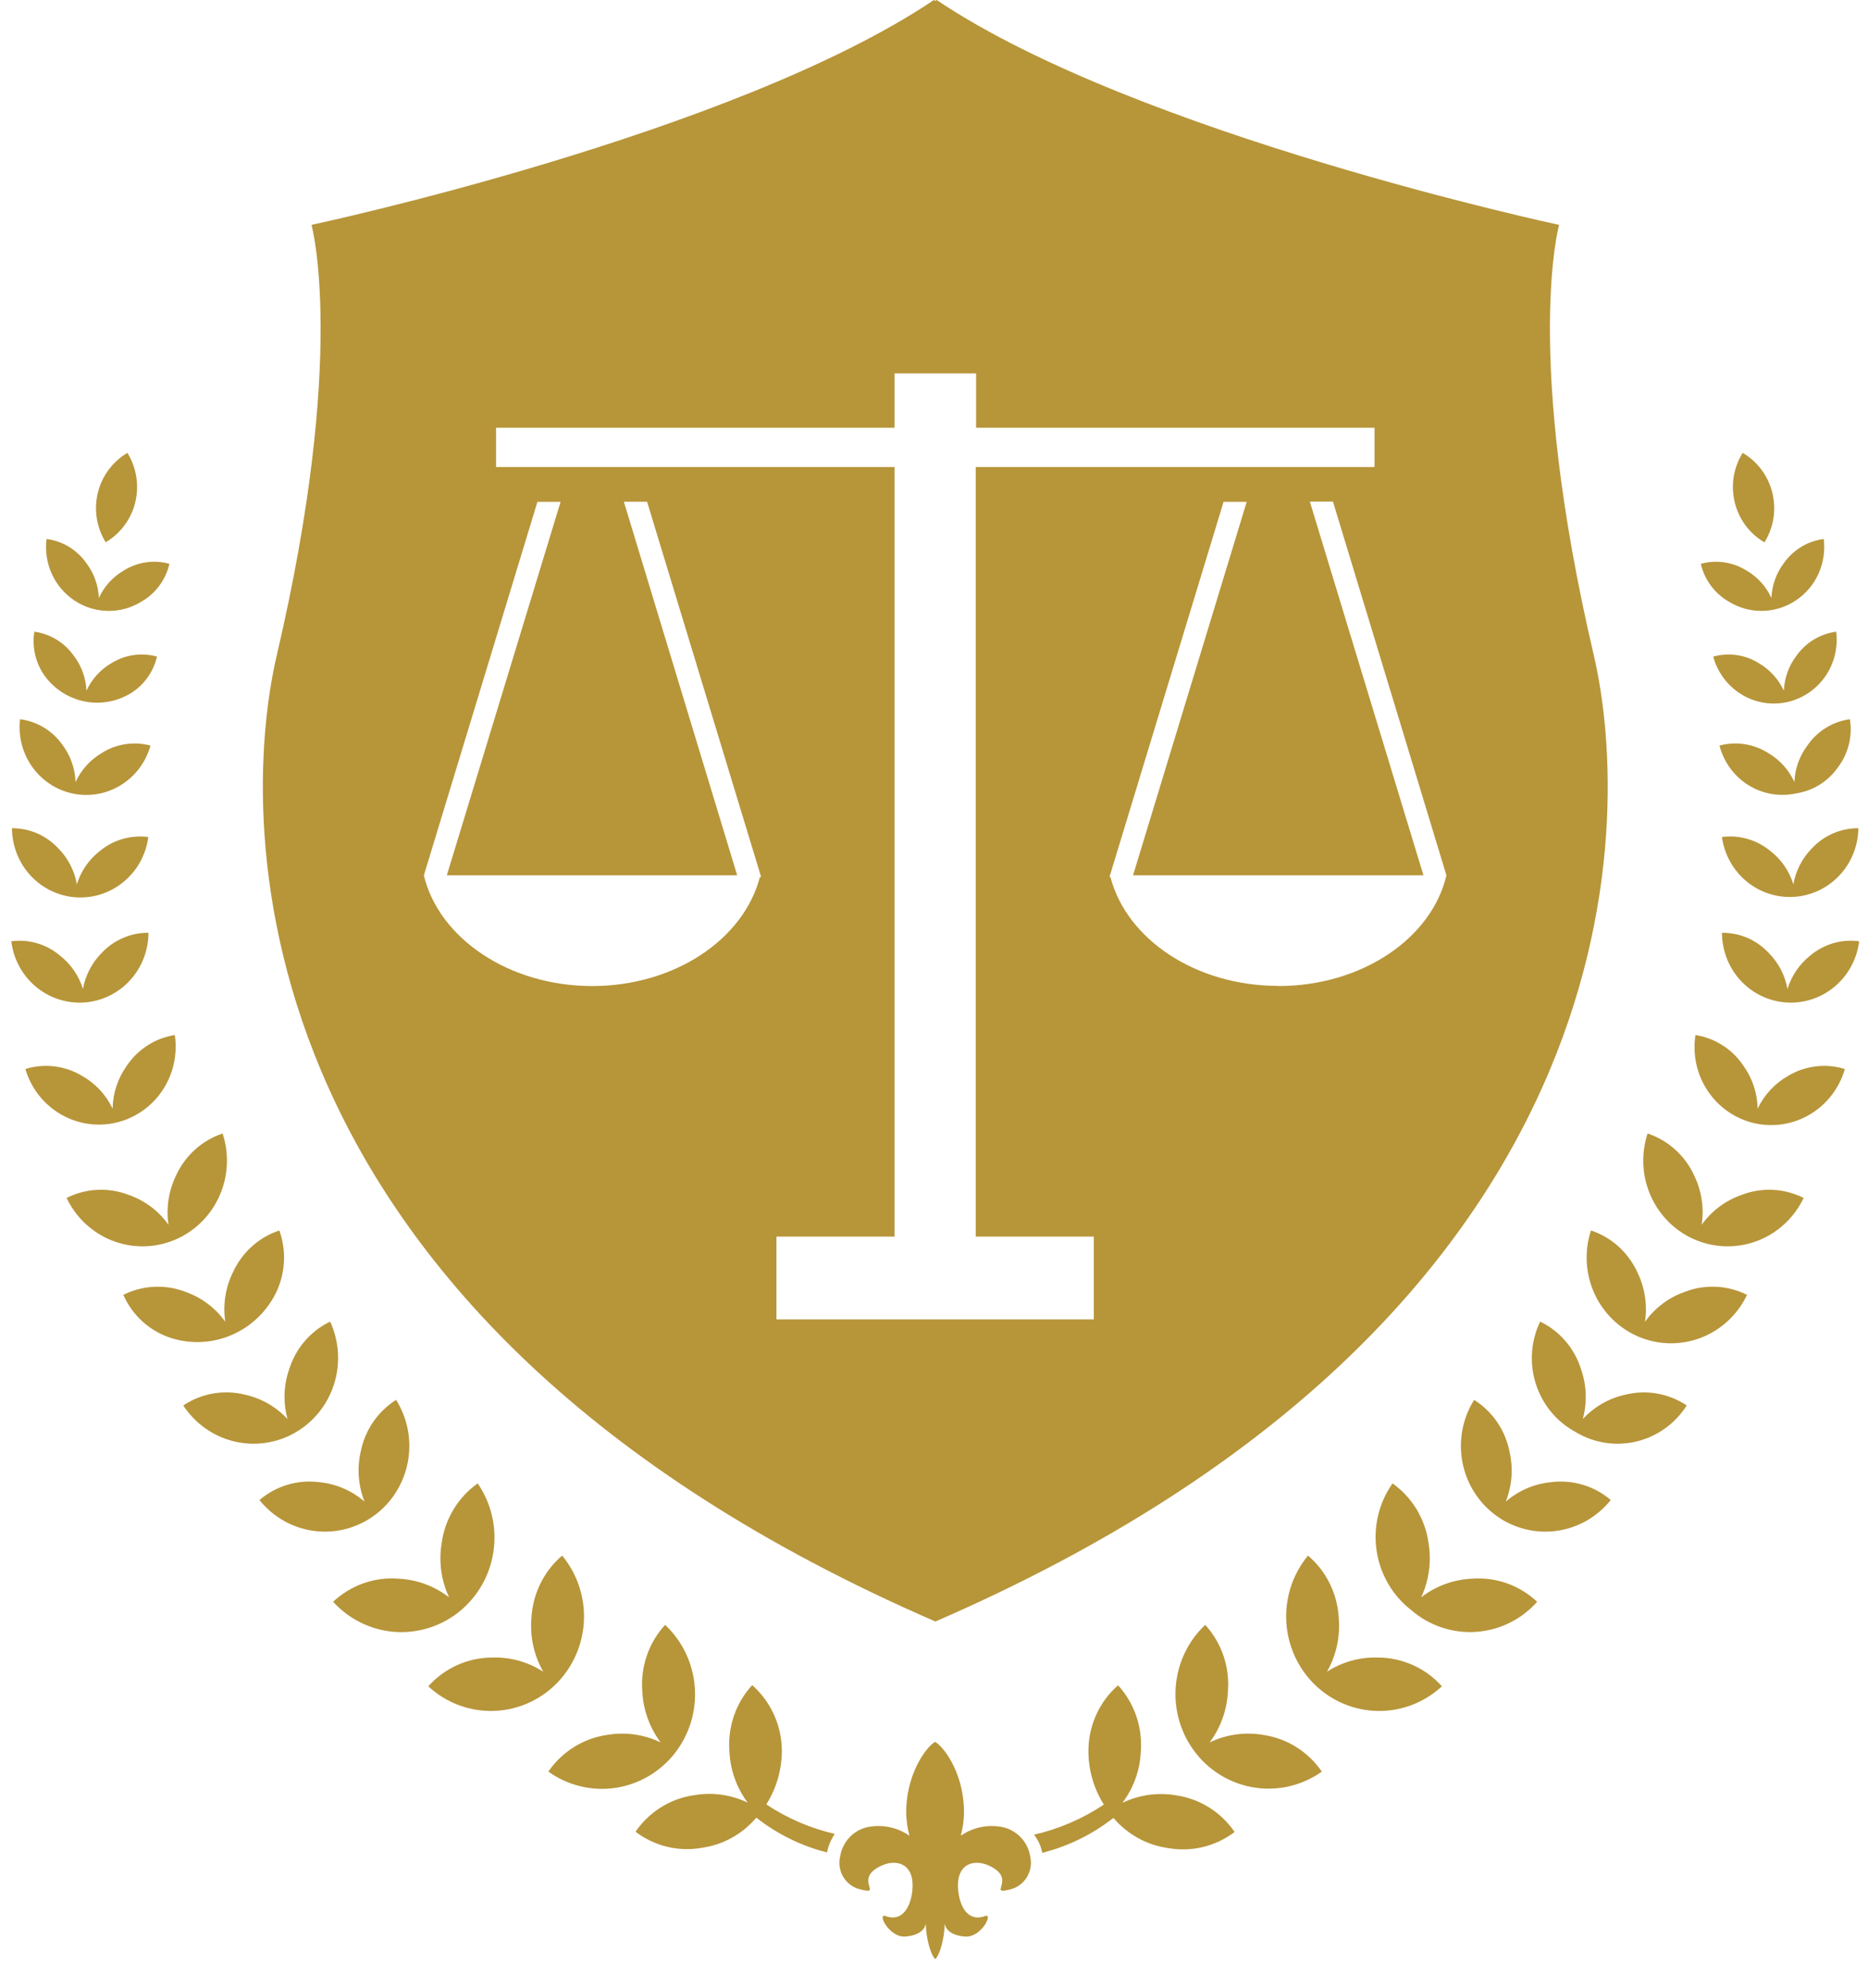 <svg width="47" height="50" viewBox="0 0 47 50" fill="none" xmlns="http://www.w3.org/2000/svg">
<g clip-path="url(#clip0_36_805)">
<path d="M43.496 15.133C43.75 15.29 44.043 15.371 44.341 15.367C44.638 15.363 44.929 15.273 45.178 15.108C45.428 14.944 45.627 14.711 45.752 14.437C45.877 14.162 45.924 13.858 45.886 13.558C45.686 13.584 45.494 13.651 45.321 13.756C45.148 13.861 44.998 14.001 44.881 14.168C44.692 14.42 44.583 14.725 44.57 15.042C44.438 14.755 44.222 14.515 43.951 14.357C43.78 14.248 43.589 14.177 43.39 14.147C43.191 14.117 42.987 14.129 42.793 14.183C42.84 14.382 42.926 14.569 43.047 14.732C43.168 14.896 43.321 15.032 43.496 15.133Z" fill="#B79539"/>
<path d="M3.56 15.133C3.306 15.291 3.013 15.372 2.715 15.367C2.418 15.363 2.127 15.274 1.878 15.109C1.628 14.944 1.429 14.711 1.304 14.437C1.179 14.162 1.134 13.858 1.172 13.558C1.371 13.584 1.563 13.651 1.736 13.756C1.909 13.861 2.058 14.001 2.175 14.168C2.365 14.42 2.474 14.725 2.488 15.042C2.619 14.755 2.835 14.515 3.105 14.357C3.276 14.248 3.467 14.177 3.666 14.147C3.865 14.117 4.069 14.129 4.263 14.183C4.217 14.382 4.13 14.569 4.009 14.733C3.889 14.896 3.736 15.033 3.56 15.133Z" fill="#B79539"/>
<path d="M45.195 16.502C45.005 16.754 44.897 17.058 44.883 17.375C44.75 17.088 44.534 16.849 44.264 16.689C44.094 16.581 43.903 16.509 43.703 16.48C43.504 16.45 43.301 16.463 43.106 16.517C43.212 16.909 43.461 17.245 43.801 17.458C44.141 17.671 44.548 17.746 44.94 17.666C45.332 17.587 45.68 17.359 45.914 17.03C46.148 16.701 46.25 16.293 46.2 15.89C46 15.917 45.807 15.985 45.634 16.09C45.461 16.195 45.312 16.335 45.195 16.502Z" fill="#B79539"/>
<path d="M1.862 16.502C2.052 16.754 2.161 17.058 2.175 17.375C2.307 17.088 2.522 16.849 2.792 16.689C2.963 16.581 3.154 16.509 3.353 16.48C3.552 16.45 3.756 16.463 3.95 16.517C3.903 16.716 3.817 16.902 3.696 17.065C3.575 17.228 3.422 17.364 3.247 17.464C2.906 17.657 2.508 17.721 2.124 17.644C1.741 17.566 1.397 17.353 1.155 17.042C1.031 16.881 0.941 16.695 0.891 16.497C0.841 16.299 0.832 16.092 0.864 15.89C1.063 15.918 1.254 15.986 1.425 16.091C1.597 16.196 1.746 16.336 1.862 16.502Z" fill="#B79539"/>
<path d="M45.48 18.746C45.278 19.012 45.162 19.335 45.148 19.671C45.008 19.366 44.779 19.113 44.492 18.944C44.311 18.829 44.108 18.752 43.897 18.72C43.685 18.687 43.47 18.699 43.263 18.755C43.371 19.171 43.633 19.529 43.995 19.753C44.357 19.977 44.791 20.049 45.204 19.955C45.409 19.923 45.606 19.85 45.783 19.739C45.96 19.629 46.114 19.485 46.235 19.314C46.367 19.143 46.462 18.946 46.516 18.736C46.569 18.526 46.579 18.307 46.545 18.092C46.332 18.121 46.128 18.193 45.945 18.306C45.762 18.418 45.603 18.568 45.48 18.746Z" fill="#B79539"/>
<path d="M1.578 18.746C1.776 19.014 1.889 19.337 1.901 19.671C2.042 19.367 2.271 19.113 2.557 18.944C2.738 18.829 2.941 18.752 3.152 18.72C3.363 18.687 3.579 18.699 3.786 18.755C3.671 19.168 3.408 19.521 3.048 19.745C2.688 19.97 2.258 20.048 1.843 19.964C1.429 19.88 1.061 19.641 0.813 19.294C0.565 18.947 0.455 18.518 0.504 18.092C0.718 18.119 0.924 18.192 1.109 18.304C1.294 18.417 1.454 18.567 1.578 18.746Z" fill="#B79539"/>
<path d="M45.122 22.244C45.02 21.914 44.821 21.624 44.551 21.413C44.382 21.271 44.186 21.166 43.975 21.105C43.764 21.043 43.542 21.026 43.325 21.055C43.385 21.493 43.606 21.891 43.943 22.17C44.28 22.449 44.708 22.588 45.142 22.56C45.576 22.532 45.983 22.339 46.283 22.019C46.583 21.699 46.752 21.275 46.757 20.834C46.538 20.833 46.32 20.878 46.118 20.965C45.916 21.053 45.735 21.183 45.584 21.345C45.344 21.59 45.183 21.904 45.122 22.244Z" fill="#B79539"/>
<path d="M1.934 22.244C2.036 21.914 2.235 21.624 2.505 21.413C2.674 21.271 2.87 21.167 3.081 21.105C3.292 21.044 3.514 21.027 3.731 21.055C3.674 21.495 3.455 21.896 3.117 22.177C2.78 22.459 2.35 22.6 1.914 22.572C1.478 22.544 1.07 22.349 0.77 22.026C0.471 21.703 0.303 21.277 0.301 20.834C0.52 20.833 0.737 20.877 0.939 20.965C1.14 21.053 1.322 21.183 1.472 21.345C1.713 21.59 1.874 21.904 1.934 22.244Z" fill="#B79539"/>
<path d="M45.545 24.039C45.275 24.253 45.076 24.546 44.974 24.878C44.913 24.535 44.749 24.22 44.506 23.975C44.355 23.812 44.172 23.682 43.969 23.594C43.766 23.506 43.547 23.462 43.326 23.464C43.327 23.911 43.495 24.342 43.797 24.668C44.099 24.994 44.513 25.19 44.953 25.218C45.393 25.245 45.826 25.101 46.165 24.815C46.504 24.529 46.723 24.122 46.777 23.678C46.558 23.648 46.336 23.665 46.124 23.727C45.912 23.789 45.714 23.896 45.545 24.039Z" fill="#B79539"/>
<path d="M1.511 24.039C1.783 24.252 1.984 24.545 2.087 24.878C2.149 24.535 2.312 24.22 2.555 23.975C2.707 23.812 2.89 23.682 3.093 23.595C3.296 23.506 3.514 23.462 3.735 23.464C3.735 23.911 3.566 24.342 3.264 24.668C2.962 24.994 2.549 25.19 2.109 25.218C1.669 25.245 1.235 25.101 0.896 24.815C0.557 24.529 0.338 24.122 0.284 23.678C0.502 23.649 0.724 23.666 0.935 23.728C1.146 23.79 1.342 23.896 1.511 24.039Z" fill="#B79539"/>
<path d="M44.991 27.063C44.658 27.252 44.39 27.54 44.223 27.888C44.216 27.501 44.092 27.125 43.867 26.811C43.729 26.604 43.551 26.429 43.343 26.296C43.135 26.162 42.902 26.074 42.659 26.037C42.582 26.529 42.693 27.032 42.969 27.444C43.245 27.856 43.665 28.146 44.144 28.255C44.622 28.363 45.124 28.283 45.546 28.029C45.969 27.776 46.28 27.369 46.418 26.891C46.181 26.817 45.932 26.795 45.687 26.825C45.441 26.854 45.204 26.936 44.991 27.063Z" fill="#B79539"/>
<path d="M2.064 27.063C2.398 27.251 2.667 27.539 2.833 27.888C2.84 27.501 2.964 27.125 3.189 26.811C3.327 26.604 3.506 26.429 3.714 26.296C3.922 26.162 4.155 26.074 4.399 26.037C4.471 26.527 4.358 27.028 4.082 27.437C3.806 27.846 3.387 28.134 2.91 28.242C2.433 28.351 1.934 28.271 1.512 28.02C1.091 27.77 0.778 27.366 0.638 26.891C0.875 26.817 1.124 26.795 1.369 26.825C1.615 26.854 1.851 26.935 2.064 27.063Z" fill="#B79539"/>
<path d="M43.803 30.064C43.407 30.204 43.062 30.464 42.815 30.81C42.879 30.389 42.814 29.958 42.629 29.575C42.516 29.326 42.353 29.102 42.151 28.92C41.949 28.737 41.712 28.599 41.454 28.513C41.284 29.033 41.314 29.599 41.54 30.097C41.765 30.595 42.169 30.987 42.669 31.193C43.169 31.399 43.728 31.405 44.231 31.208C44.735 31.011 45.146 30.627 45.381 30.134C45.137 30.012 44.871 29.942 44.599 29.93C44.328 29.918 44.057 29.964 43.803 30.064Z" fill="#B79539"/>
<path d="M3.254 30.064C3.65 30.204 3.994 30.464 4.24 30.81C4.177 30.389 4.242 29.958 4.427 29.575C4.54 29.326 4.703 29.103 4.905 28.92C5.107 28.737 5.344 28.599 5.601 28.513C5.772 29.033 5.741 29.599 5.516 30.097C5.29 30.595 4.886 30.987 4.386 31.193C3.886 31.399 3.328 31.405 2.824 31.208C2.321 31.011 1.91 30.627 1.675 30.134C1.919 30.012 2.185 29.942 2.457 29.93C2.729 29.918 3 29.963 3.254 30.064Z" fill="#B79539"/>
<path d="M42.376 32.502C41.979 32.643 41.635 32.904 41.389 33.25C41.452 32.829 41.387 32.398 41.203 32.016C41.09 31.766 40.928 31.543 40.726 31.359C40.524 31.176 40.287 31.038 40.03 30.952C39.859 31.471 39.89 32.038 40.115 32.536C40.341 33.033 40.745 33.425 41.245 33.632C41.745 33.838 42.303 33.843 42.807 33.647C43.311 33.45 43.722 33.066 43.956 32.572C43.712 32.45 43.445 32.38 43.173 32.368C42.901 32.356 42.629 32.402 42.376 32.502Z" fill="#B79539"/>
<path d="M4.68 32.502C5.077 32.643 5.422 32.904 5.668 33.25C5.605 32.829 5.67 32.398 5.855 32.016C5.968 31.766 6.13 31.543 6.332 31.359C6.534 31.176 6.771 31.038 7.028 30.952C7.121 31.21 7.16 31.485 7.143 31.759C7.127 32.033 7.054 32.301 6.931 32.546C6.689 33.021 6.287 33.393 5.799 33.594C5.311 33.796 4.768 33.814 4.268 33.646C4.012 33.558 3.776 33.418 3.575 33.233C3.374 33.048 3.214 32.823 3.103 32.572C3.347 32.45 3.613 32.381 3.884 32.369C4.156 32.357 4.427 32.402 4.68 32.502Z" fill="#B79539"/>
<path d="M40.895 35.083C40.484 35.172 40.11 35.386 39.823 35.698C39.936 35.287 39.922 34.851 39.782 34.449C39.701 34.187 39.568 33.944 39.39 33.737C39.213 33.53 38.995 33.362 38.751 33.245C38.516 33.734 38.477 34.298 38.644 34.816C38.81 35.334 39.168 35.767 39.642 36.022C40.103 36.3 40.652 36.386 41.173 36.261C41.695 36.136 42.149 35.811 42.439 35.354C42.214 35.203 41.96 35.102 41.695 35.055C41.429 35.008 41.157 35.018 40.895 35.083Z" fill="#B79539"/>
<path d="M6.163 35.083C6.573 35.172 6.947 35.387 7.235 35.698C7.121 35.287 7.135 34.851 7.274 34.449C7.355 34.187 7.489 33.944 7.666 33.737C7.844 33.53 8.062 33.362 8.307 33.245C8.534 33.738 8.569 34.3 8.405 34.818C8.241 35.337 7.89 35.773 7.422 36.04C6.955 36.307 6.406 36.384 5.884 36.257C5.363 36.13 4.908 35.807 4.611 35.354C4.838 35.203 5.092 35.101 5.359 35.054C5.626 35.007 5.9 35.017 6.163 35.083Z" fill="#B79539"/>
<path d="M39.018 37.285C38.6 37.326 38.205 37.497 37.886 37.773C38.043 37.378 38.077 36.943 37.983 36.528C37.931 36.258 37.825 36.002 37.672 35.776C37.518 35.55 37.32 35.358 37.09 35.214C36.799 35.678 36.693 36.237 36.795 36.778C36.897 37.318 37.199 37.799 37.638 38.121C38.078 38.443 38.621 38.582 39.159 38.51C39.696 38.438 40.186 38.16 40.528 37.733C40.321 37.556 40.079 37.425 39.819 37.348C39.559 37.271 39.286 37.249 39.018 37.285Z" fill="#B79539"/>
<path d="M8.039 37.285C8.457 37.326 8.852 37.496 9.172 37.773C9.015 37.378 8.981 36.943 9.073 36.528C9.125 36.258 9.231 36.002 9.385 35.776C9.539 35.55 9.737 35.358 9.966 35.214C10.258 35.678 10.363 36.237 10.261 36.778C10.159 37.318 9.858 37.799 9.418 38.121C8.979 38.443 8.435 38.582 7.897 38.51C7.36 38.438 6.87 38.16 6.528 37.733C6.736 37.557 6.977 37.425 7.237 37.348C7.497 37.271 7.77 37.249 8.039 37.285Z" fill="#B79539"/>
<path d="M37.034 39.712C36.571 39.733 36.125 39.897 35.757 40.181C35.955 39.757 36.02 39.28 35.943 38.816C35.902 38.516 35.8 38.228 35.645 37.97C35.489 37.711 35.282 37.489 35.037 37.315C34.692 37.804 34.548 38.41 34.636 39.005C34.724 39.6 35.036 40.137 35.507 40.502C35.958 40.892 36.541 41.089 37.133 41.05C37.725 41.011 38.278 40.74 38.676 40.293C38.457 40.087 38.197 39.928 37.915 39.828C37.632 39.728 37.332 39.689 37.034 39.712Z" fill="#B79539"/>
<path d="M10.024 39.712C10.486 39.733 10.931 39.897 11.299 40.181C11.1 39.757 11.035 39.28 11.113 38.816C11.153 38.516 11.255 38.228 11.411 37.969C11.567 37.711 11.774 37.488 12.019 37.315C12.359 37.809 12.502 38.415 12.418 39.012C12.335 39.609 12.031 40.151 11.57 40.529C11.108 40.907 10.521 41.093 9.93 41.05C9.338 41.006 8.784 40.735 8.381 40.293C8.601 40.087 8.86 39.928 9.143 39.828C9.425 39.728 9.725 39.688 10.024 39.712Z" fill="#B79539"/>
<path d="M34.692 41.696C34.232 41.677 33.776 41.801 33.387 42.052C33.619 41.645 33.723 41.176 33.684 40.708C33.669 40.405 33.592 40.109 33.459 39.837C33.326 39.566 33.139 39.325 32.91 39.131C32.528 39.593 32.332 40.185 32.364 40.787C32.395 41.39 32.651 41.958 33.079 42.376C33.508 42.794 34.077 43.031 34.671 43.039C35.265 43.047 35.84 42.826 36.279 42.419C36.078 42.194 35.833 42.014 35.56 41.89C35.287 41.765 34.992 41.699 34.692 41.696Z" fill="#B79539"/>
<path d="M12.364 41.696C12.825 41.677 13.28 41.801 13.669 42.052C13.436 41.646 13.332 41.176 13.371 40.708C13.386 40.405 13.463 40.109 13.596 39.837C13.729 39.566 13.916 39.325 14.144 39.131C14.527 39.593 14.722 40.185 14.691 40.787C14.659 41.39 14.403 41.958 13.975 42.376C13.547 42.794 12.978 43.031 12.384 43.039C11.79 43.047 11.215 42.826 10.775 42.419C10.977 42.194 11.222 42.014 11.495 41.889C11.769 41.765 12.064 41.699 12.364 41.696Z" fill="#B79539"/>
<path d="M31.78 43.641C31.323 43.563 30.854 43.629 30.436 43.83C30.715 43.456 30.876 43.004 30.896 42.535C30.918 42.233 30.879 41.929 30.781 41.643C30.682 41.357 30.526 41.095 30.324 40.873C29.889 41.282 29.624 41.844 29.581 42.445C29.539 43.046 29.722 43.64 30.095 44.109C30.467 44.578 31.001 44.885 31.588 44.97C32.175 45.054 32.772 44.91 33.258 44.565C33.087 44.316 32.868 44.105 32.614 43.946C32.359 43.787 32.075 43.683 31.78 43.641Z" fill="#B79539"/>
<path d="M15.278 43.641C15.734 43.563 16.203 43.629 16.622 43.83C16.342 43.456 16.18 43.004 16.16 42.535C16.137 42.233 16.177 41.929 16.276 41.643C16.375 41.357 16.531 41.095 16.734 40.873C17.171 41.282 17.438 41.845 17.482 42.447C17.525 43.049 17.342 43.645 16.968 44.115C16.595 44.585 16.059 44.892 15.47 44.976C14.881 45.059 14.283 44.912 13.797 44.565C13.968 44.315 14.188 44.105 14.443 43.946C14.697 43.787 14.982 43.683 15.278 43.641Z" fill="#B79539"/>
<path d="M44.395 13.643C44.509 13.46 44.585 13.255 44.62 13.042C44.654 12.828 44.645 12.609 44.594 12.399C44.543 12.188 44.45 11.991 44.322 11.818C44.193 11.645 44.032 11.5 43.847 11.392C43.732 11.575 43.656 11.78 43.621 11.993C43.587 12.207 43.596 12.426 43.647 12.637C43.698 12.847 43.791 13.045 43.919 13.218C44.048 13.391 44.21 13.535 44.395 13.643Z" fill="#B79539"/>
<path d="M2.661 13.643C2.547 13.46 2.471 13.256 2.436 13.042C2.402 12.829 2.41 12.61 2.461 12.4C2.512 12.19 2.604 11.992 2.732 11.819C2.86 11.646 3.021 11.5 3.206 11.392C3.319 11.575 3.395 11.78 3.429 11.994C3.463 12.208 3.454 12.426 3.403 12.637C3.352 12.847 3.259 13.044 3.13 13.217C3.002 13.39 2.84 13.535 2.655 13.643H2.661Z" fill="#B79539"/>
<path d="M40.099 16.474C38.322 8.874 39.228 5.657 39.228 5.657C39.228 5.657 28.601 3.385 23.567 0L23.532 0.021L23.498 0C18.449 3.395 7.837 5.657 7.837 5.657C7.837 5.657 8.741 8.876 6.966 16.474C5.965 20.76 5.922 33.146 23.535 40.789C41.143 33.146 41.1 20.76 40.099 16.474ZM19.119 22.064C18.71 23.628 16.977 24.804 14.896 24.804C12.815 24.804 11.046 23.608 10.664 22.019H10.686H10.665L13.522 12.623H14.105L11.242 22.019H18.548L15.697 12.621H16.281L19.15 22.059L19.119 22.064ZM27.52 33.19H19.536V31.107H22.508V11.748H12.481V10.76H22.508V9.393H24.559V10.76H34.584V11.748H24.55V31.107H27.52V33.19ZM32.162 24.8C30.08 24.8 28.346 23.625 27.939 22.061H27.915L30.786 12.623H31.368L28.508 22.019H35.815L32.956 12.617H33.538L36.393 22.019C36.02 23.608 34.262 24.804 32.162 24.804V24.8Z" fill="#B79539"/>
<path d="M29.586 45.161C29.129 45.083 28.66 45.149 28.241 45.35C28.522 44.977 28.684 44.525 28.704 44.055C28.726 43.753 28.687 43.45 28.588 43.163C28.49 42.877 28.334 42.615 28.131 42.393C27.905 42.591 27.722 42.835 27.594 43.108C27.465 43.382 27.395 43.68 27.386 43.983C27.373 44.482 27.509 44.973 27.773 45.394C27.238 45.752 26.643 46.008 26.017 46.151C26.121 46.284 26.192 46.441 26.224 46.607C26.874 46.444 27.484 46.145 28.014 45.729C28.363 46.14 28.846 46.409 29.375 46.486C29.669 46.54 29.97 46.532 30.261 46.463C30.552 46.394 30.825 46.264 31.064 46.083C30.893 45.834 30.674 45.624 30.42 45.465C30.165 45.306 29.881 45.203 29.586 45.161Z" fill="#B79539"/>
<path d="M21.002 46.132C20.389 45.99 19.807 45.739 19.281 45.39C19.546 44.97 19.682 44.479 19.671 43.98C19.661 43.676 19.59 43.379 19.461 43.105C19.333 42.831 19.15 42.588 18.925 42.389C18.722 42.611 18.566 42.873 18.467 43.159C18.369 43.446 18.33 43.749 18.352 44.051C18.372 44.521 18.533 44.973 18.813 45.346C18.395 45.145 17.925 45.079 17.469 45.157C17.173 45.198 16.889 45.301 16.634 45.46C16.38 45.618 16.161 45.828 15.99 46.077C16.228 46.257 16.499 46.386 16.788 46.456C17.077 46.525 17.376 46.533 17.668 46.48C18.197 46.404 18.681 46.135 19.029 45.723C19.556 46.137 20.162 46.435 20.808 46.598C20.842 46.431 20.908 46.273 21.002 46.132Z" fill="#B79539"/>
<path d="M25.918 46.687C25.888 46.503 25.8 46.334 25.668 46.204C25.554 46.09 25.413 46.008 25.258 45.968C25.073 45.925 24.881 45.922 24.694 45.958C24.507 45.994 24.33 46.069 24.173 46.178C24.235 45.948 24.262 45.71 24.253 45.471C24.212 44.525 23.712 43.913 23.528 43.817C23.341 43.913 22.845 44.532 22.802 45.471C22.794 45.71 22.821 45.948 22.883 46.178C22.726 46.069 22.548 45.994 22.362 45.958C22.175 45.922 21.983 45.925 21.798 45.968C21.64 46.008 21.496 46.092 21.382 46.21C21.254 46.344 21.169 46.514 21.138 46.698C21.098 46.867 21.123 47.045 21.207 47.196C21.291 47.347 21.428 47.46 21.591 47.512C22.265 47.702 21.484 47.308 22.107 46.965C22.523 46.736 22.989 46.859 22.961 47.48C22.942 47.883 22.748 48.37 22.28 48.198C22.07 48.118 22.349 48.698 22.735 48.715C22.87 48.715 23.241 48.667 23.295 48.391C23.295 48.739 23.418 49.184 23.532 49.281C23.645 49.184 23.768 48.739 23.768 48.391C23.819 48.667 24.19 48.718 24.328 48.715C24.713 48.698 24.993 48.118 24.784 48.198C24.314 48.37 24.121 47.883 24.104 47.48C24.074 46.859 24.542 46.736 24.956 46.965C25.579 47.308 24.799 47.704 25.474 47.512C25.637 47.457 25.773 47.341 25.855 47.188C25.937 47.035 25.96 46.856 25.918 46.687Z" fill="#B79539"/>
</g>
<defs>
<clipPath id="clip0_36_805">
<rect width="47" height="50" fill="white"/>
</clipPath>
</defs>
</svg>
